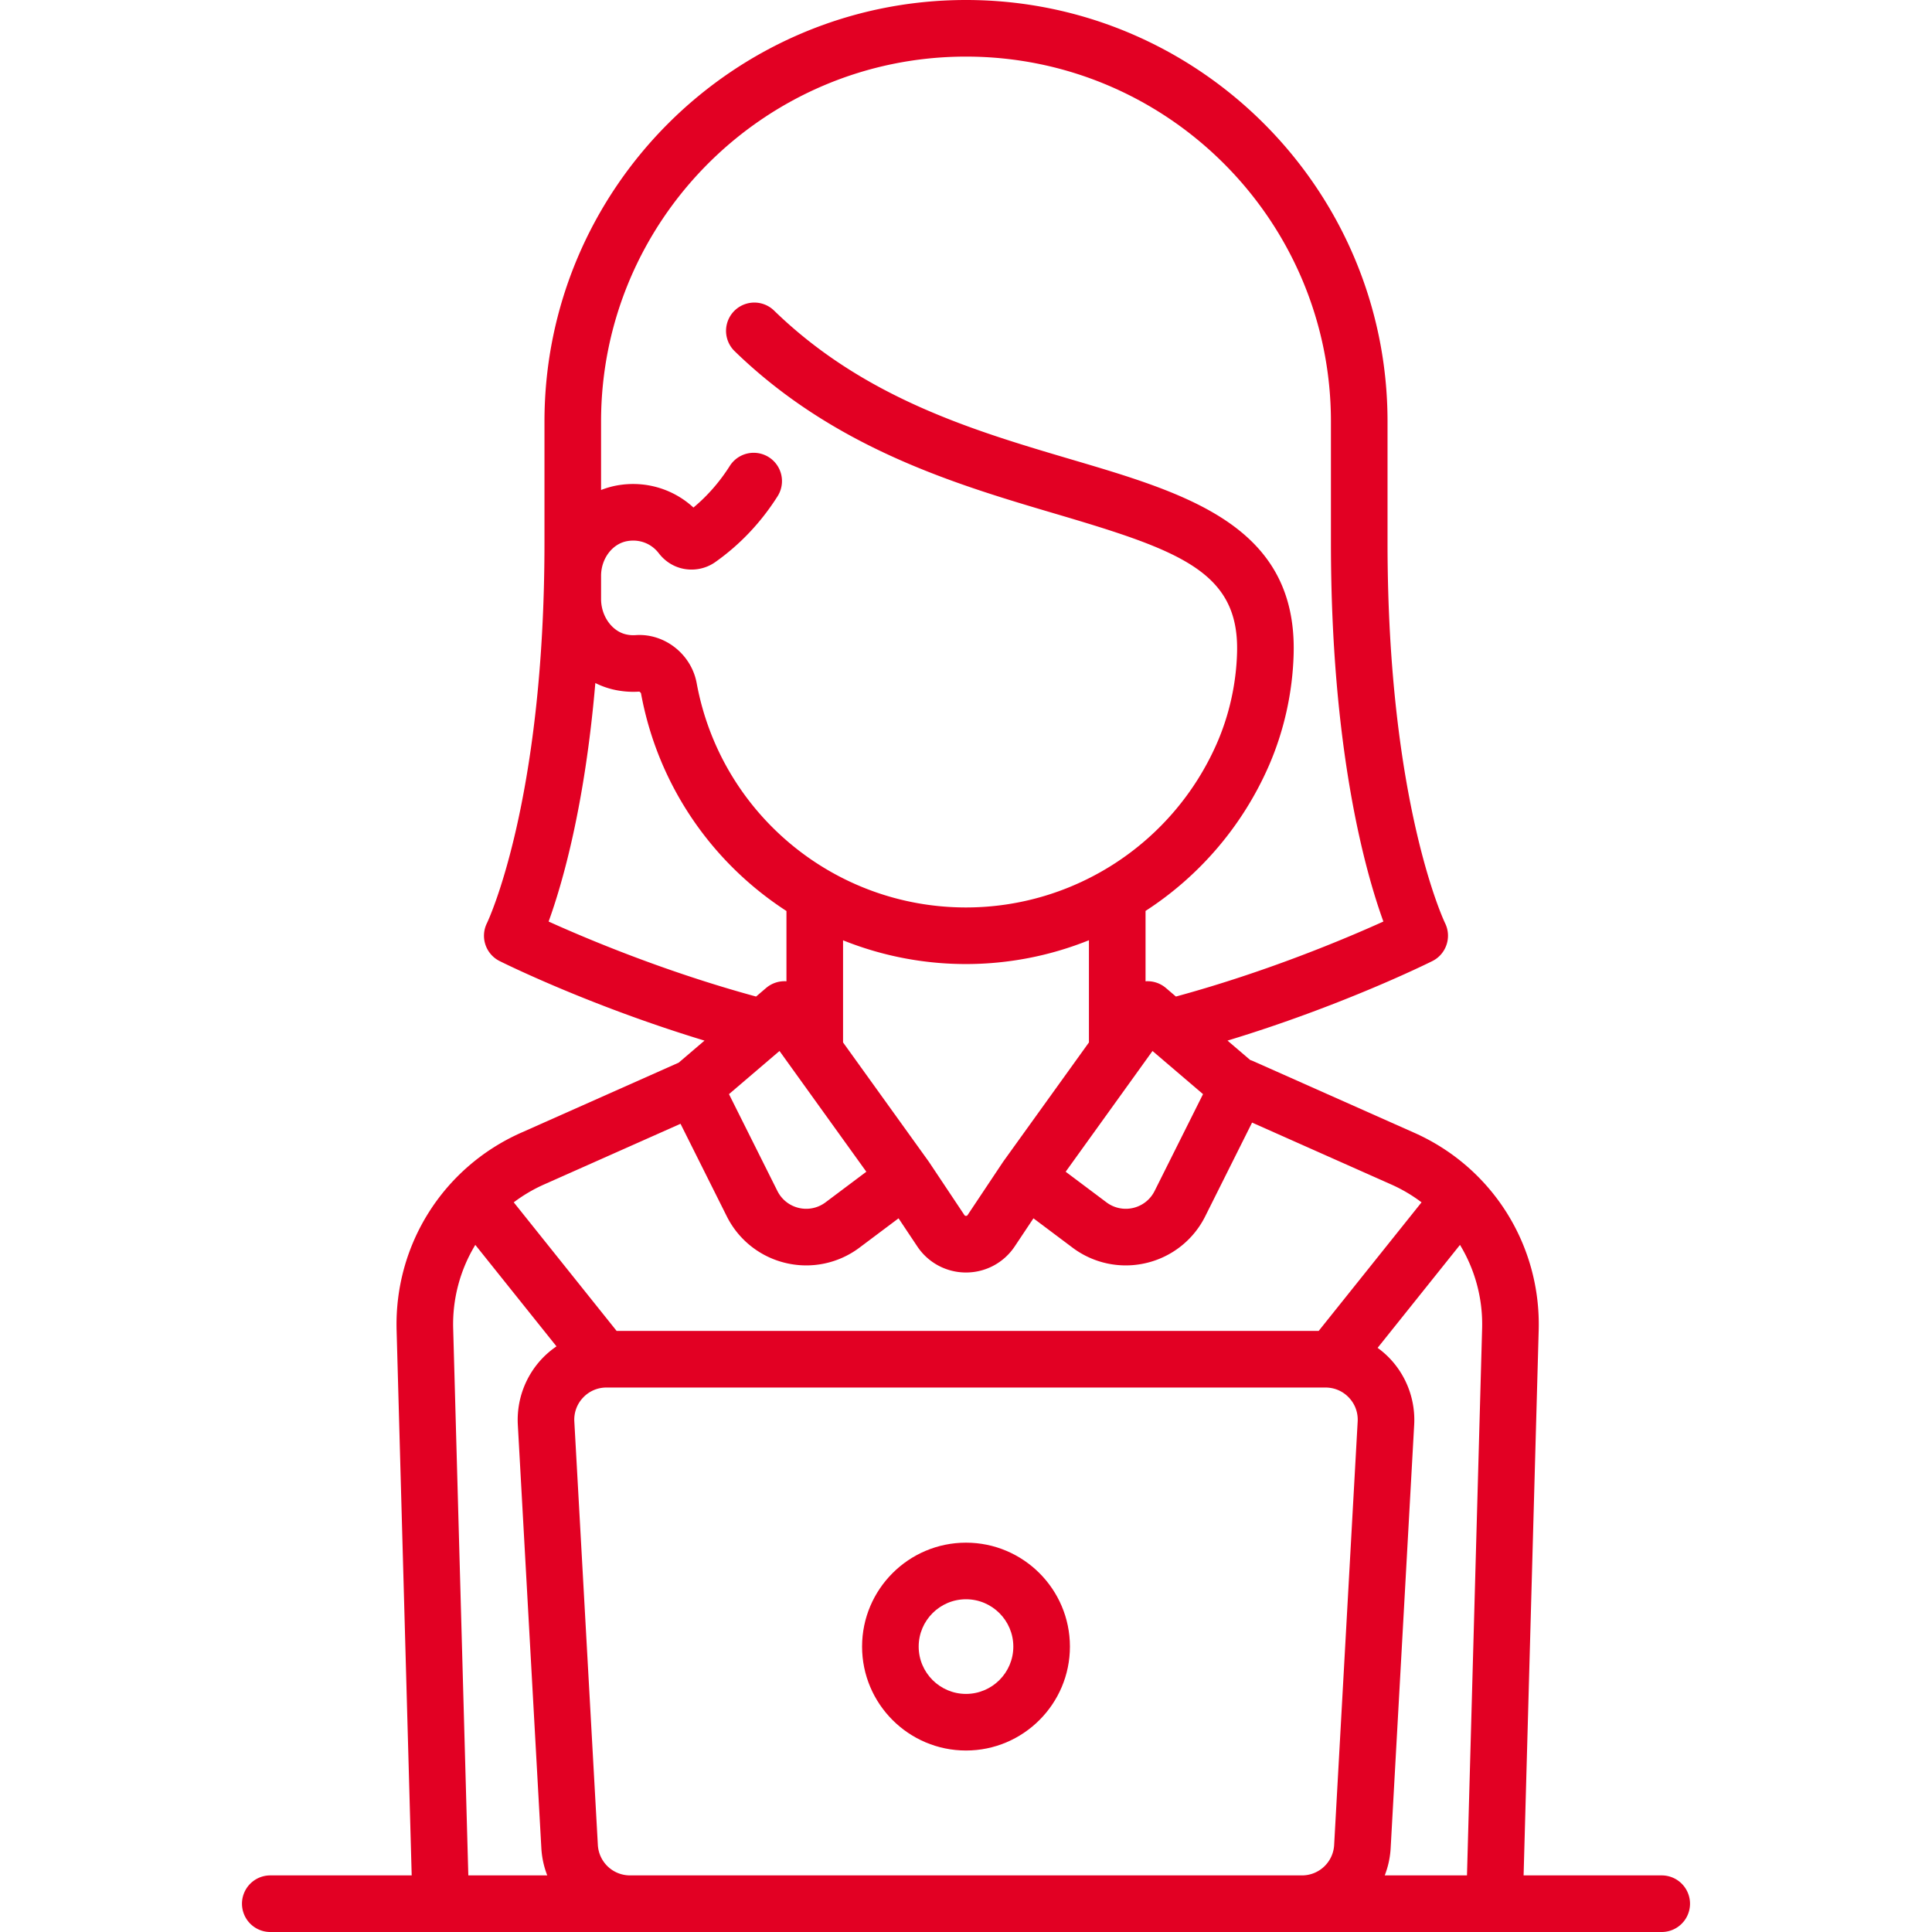 <svg xmlns="http://www.w3.org/2000/svg" width="512" height="512"><path d="M440.371 497H403.77l3.999-144.472c.625-22.605-12.322-43.149-32.985-52.338l-42.677-18.979a7.565 7.565 0 0 0-.782-.294l-6.025-5.147c30.448-9.235 53.217-20.539 54.296-21.078 3.687-1.843 5.183-6.34 3.366-10.039-.153-.311-15.252-31.853-15.252-100.879v-32.065C367.71 50.112 317.597 0 256 0S144.291 50.112 144.291 111.709v32.065c0 69.026-15.1 100.568-15.24 100.855a7.5 7.5 0 0 0 3.354 10.063c1.087.543 23.853 11.847 54.294 21.08l-6.84 5.843-41.77 18.576c-20.663 9.188-33.61 29.732-32.985 52.338L109.103 497H71.629a7.5 7.5 0 0 0 0 15h368.742a7.5 7.5 0 0 0 0-15zM159.289 111.711C159.291 58.384 202.674 15 256 15s96.71 43.384 96.71 96.709v32.065c0 54.793 9.072 87.118 13.901 100.442-9.976 4.512-30.807 13.306-54.979 19.879l-2.664-2.275a7.498 7.498 0 0 0-5.387-1.769v-18.647a87.6 87.6 0 0 0 32.545-38.168c4.123-9.337 6.441-19.712 6.705-30.003.867-33.826-28.153-42.394-58.878-51.465-25.739-7.599-54.913-16.211-78.836-39.482a7.5 7.5 0 0 0-10.459 10.752c26.581 25.855 59 35.426 85.048 43.117 32.892 9.71 48.678 15.326 48.13 36.693-.214 8.354-2.092 16.767-5.432 24.33-11.615 26.308-37.681 43.307-66.404 43.307-35.029 0-65.045-24.999-71.372-59.441-1.414-7.7-8.543-13.288-16.222-12.726a8.431 8.431 0 0 1-2.563-.216c-3.735-.884-6.553-4.902-6.553-9.346v-6.152c0-4.553 2.979-8.509 6.93-9.202 3.255-.572 6.384.628 8.364 3.21 1.436 1.872 3.348 3.21 5.529 3.869 3.195.965 6.719.4 9.429-1.513 6.56-4.63 12.121-10.504 16.527-17.458a7.5 7.5 0 0 0-12.67-8.03c-2.681 4.231-5.911 7.927-9.629 11.024-5.354-4.947-12.757-7.173-20.144-5.877a22.466 22.466 0 0 0-4.337 1.229v-18.145zm64.129 164.543v-27.062a87.366 87.366 0 0 0 65.162-.021v27.082l-22.637 31.481c-.026.036-.047.075-.073.112-.025.036-.054.069-.079.106l-9.362 14.043c-.054.081-.153.23-.43.23s-.376-.149-.43-.23l-9.362-14.043c-.025-.037-.054-.07-.079-.106-.026-.037-.046-.076-.073-.112l-22.637-31.48zm6.169 34.269l-10.815 8.111a8.509 8.509 0 0 1-7.08 1.479 8.51 8.51 0 0 1-5.671-4.488l-12.833-25.668 13.387-11.436 23.012 32.002zm75.839-32.002l13.388 11.436-12.834 25.668a8.51 8.51 0 0 1-5.671 4.488 8.512 8.512 0 0 1-7.08-1.478l-10.815-8.112 23.012-32.002zm-160.037-34.304c3.611-9.962 9.592-30.551 12.381-63.206a21.827 21.827 0 0 0 4.618 1.687c2.327.55 4.69.748 7.022.586.173.07.424.323.465.469 4.489 24.44 18.869 44.93 38.544 57.673v18.625a7.496 7.496 0 0 0-5.387 1.769l-2.663 2.275c-24.174-6.574-45.006-15.367-54.98-19.878zm-1.206 69.679l36.162-16.082 12.259 24.519a23.47 23.47 0 0 0 15.641 12.378 23.475 23.475 0 0 0 19.527-4.076l10.354-7.766 4.965 7.447a15.483 15.483 0 0 0 12.91 6.91c5.2 0 10.026-2.583 12.91-6.91l4.964-7.447 10.354 7.766a23.475 23.475 0 0 0 19.527 4.076 23.468 23.468 0 0 0 15.641-12.378l12.418-24.836 36.876 16.399a40.875 40.875 0 0 1 8.034 4.735l-27.262 34.078h-186.05l-27.263-34.078a40.936 40.936 0 0 1 8.033-4.735zm-6.955 63.651l6.235 112.225c.141 2.543.689 4.97 1.568 7.228H124.11l-4.012-144.887a40.534 40.534 0 0 1 5.864-22.204l21.516 26.894a23.375 23.375 0 0 0-3.85 3.267 23.625 23.625 0 0 0-6.4 17.477zm222.57-.831l-6.235 112.226a8.535 8.535 0 0 1-8.519 8.059H166.957V497a8.535 8.535 0 0 1-8.519-8.059l-6.235-112.226a8.454 8.454 0 0 1 2.321-6.336 8.452 8.452 0 0 1 6.198-2.668h190.557c2.369 0 4.57.947 6.198 2.668s2.452 3.971 2.321 6.337zM388.764 497h-21.793a23.471 23.471 0 0 0 1.568-7.227l6.235-112.225a23.634 23.634 0 0 0-6.4-17.478 23.416 23.416 0 0 0-3.292-2.874l21.83-27.288a40.55 40.55 0 0 1 5.863 22.205L388.764 497z" fill="#e20023"/><path d="M256 408.822c-15.186 0-27.541 12.354-27.541 27.541 0 15.187 12.354 27.541 27.541 27.541s27.541-12.354 27.541-27.541-12.355-27.541-27.541-27.541zm0 40.081c-6.915 0-12.541-5.626-12.541-12.541s5.625-12.541 12.541-12.541 12.541 5.626 12.541 12.541-5.626 12.541-12.541 12.541z" fill="#e20023"/></svg>